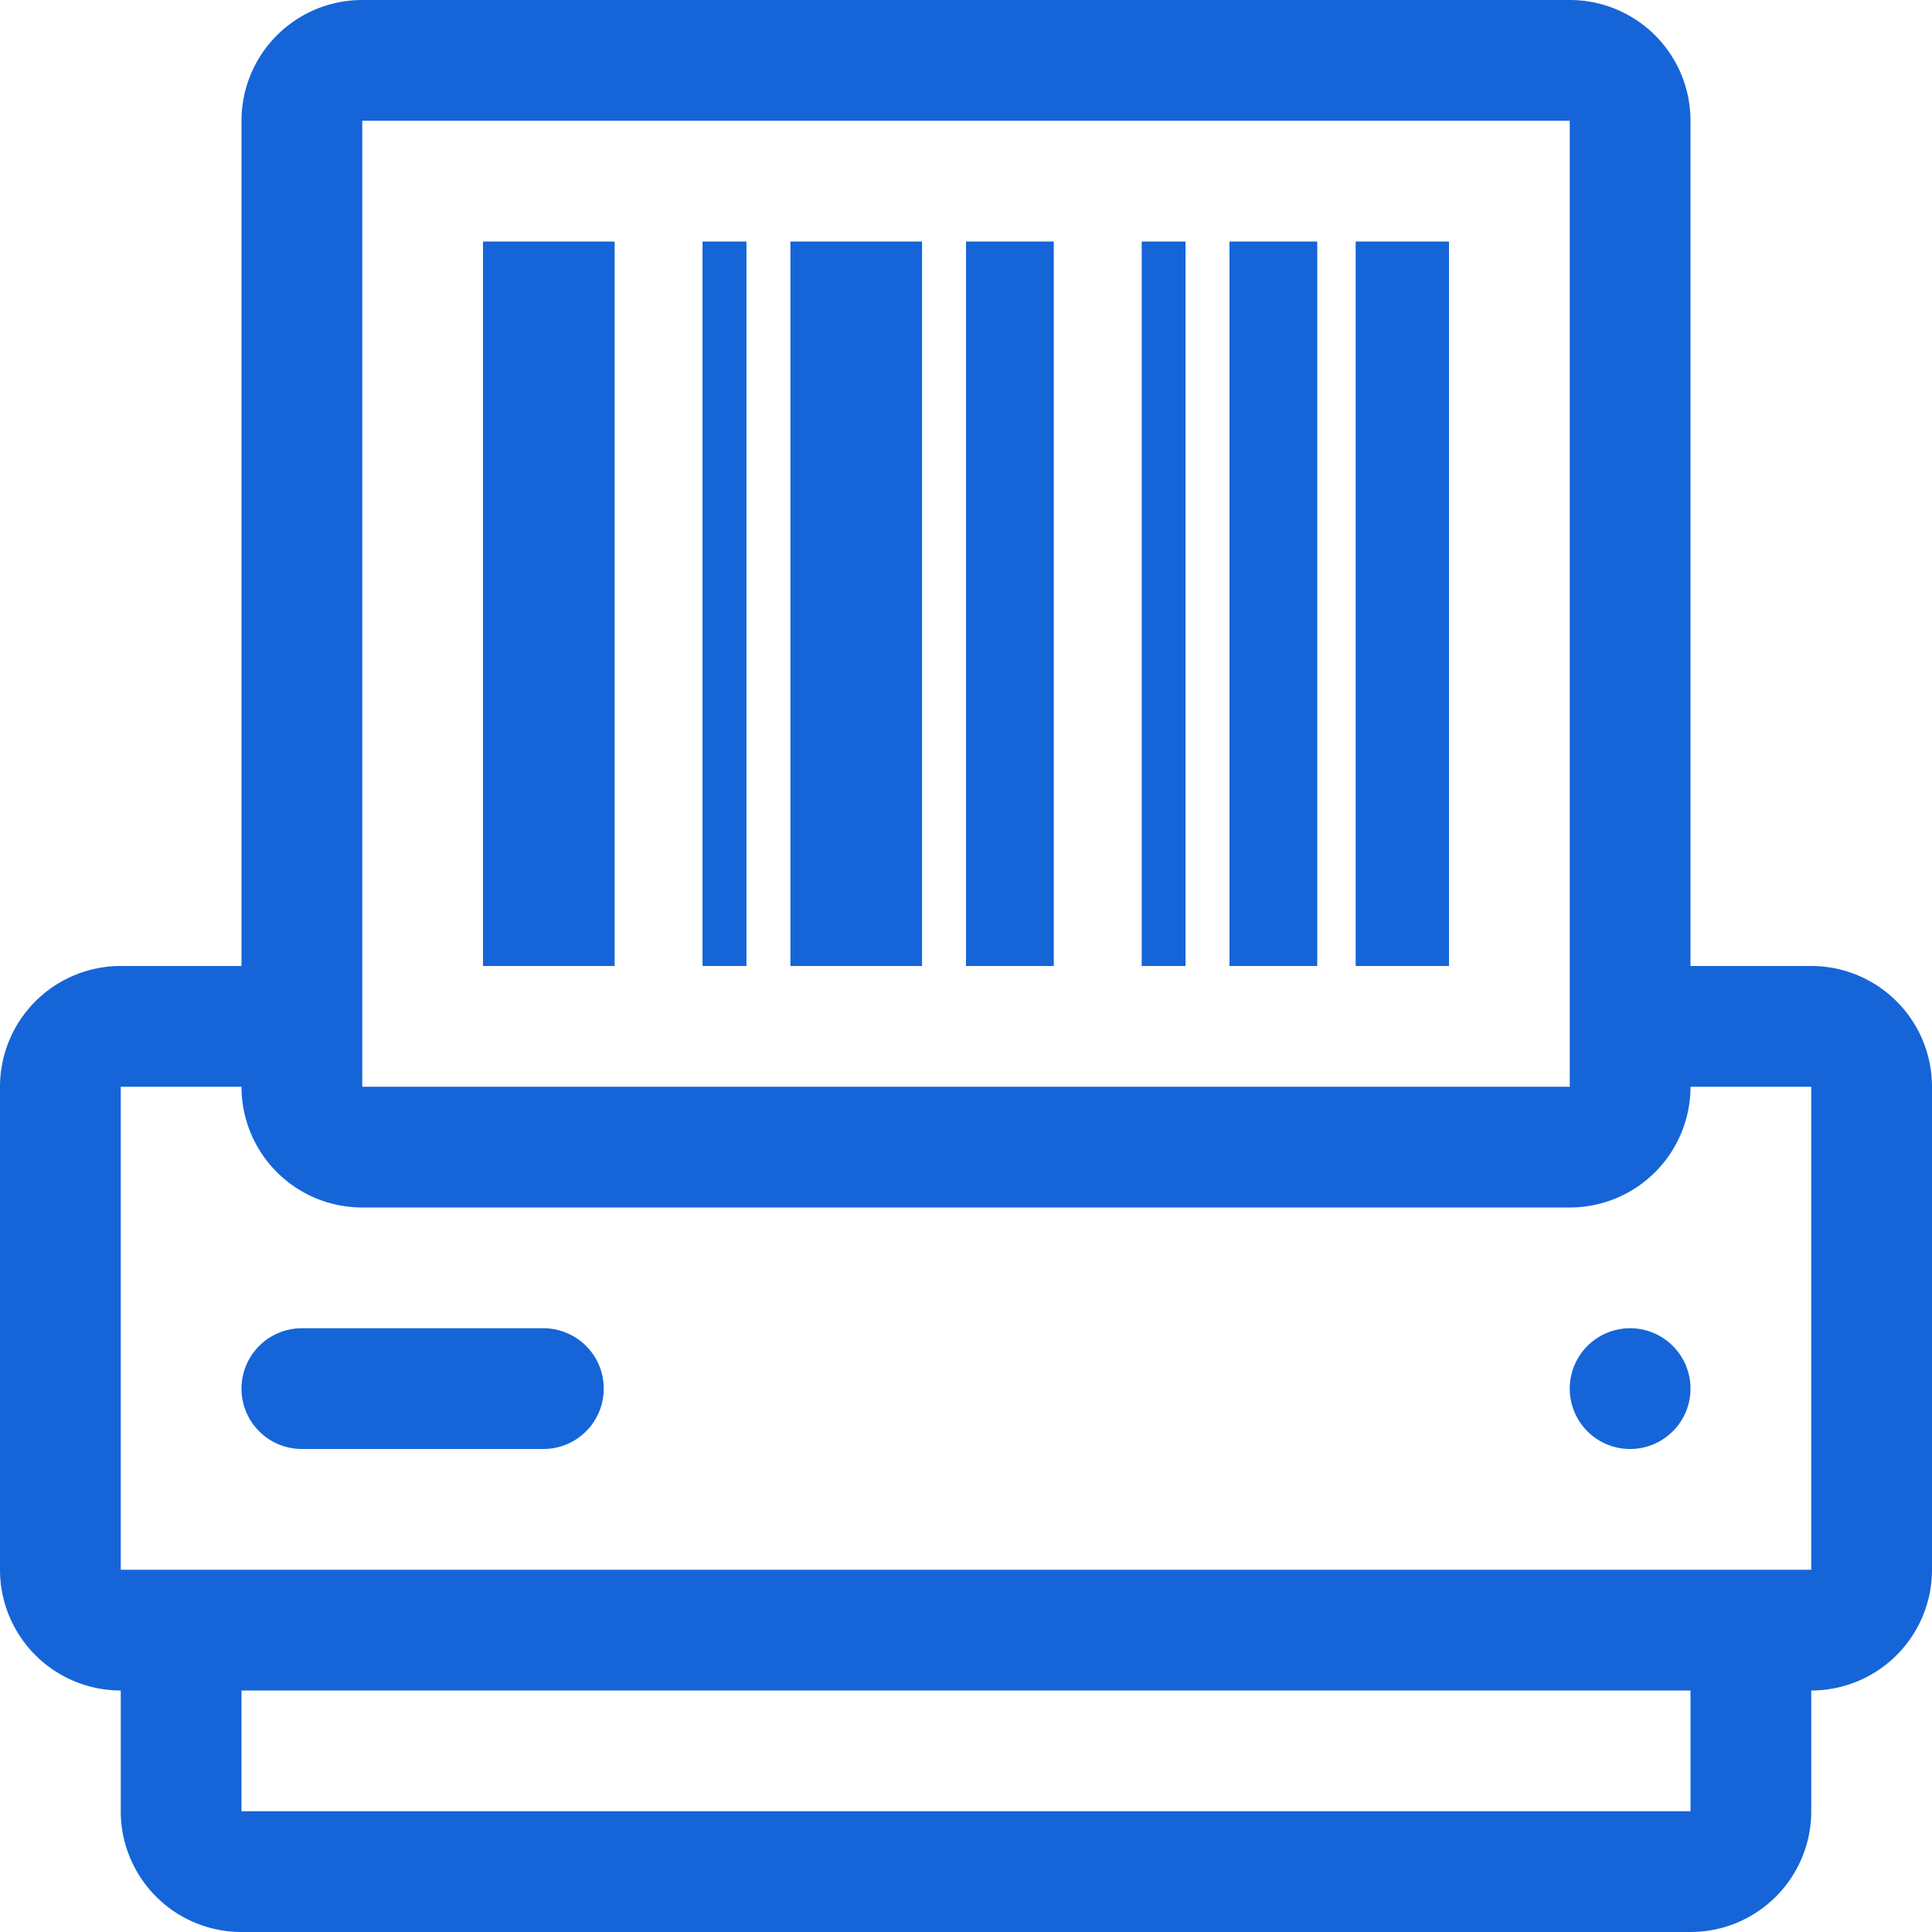 <svg xmlns="http://www.w3.org/2000/svg" width="16" height="16" fill="none">
  <path fill="#1565D8" fill-rule="evenodd" d="M13 1H3v8h10V1ZM2 8H1a1 1 0 0 0-1 1v4a1 1 0 0 0 1 1v1a1 1 0 0 0 1 1h12a1 1 0 0 0 1-1v-1a1 1 0 0 0 1-1V9a1 1 0 0 0-1-1h-1V1a1 1 0 0 0-1-1H3a1 1 0 0 0-1 1v7ZM1 9h1a1 1 0 0 0 1 1h10a1 1 0 0 0 1-1h1v4H1V9Zm11-7h-.773v6H12V2ZM9.818 2h-.363v6h.363V2Zm1.091 0h-.727v6h.727V2ZM5.091 2H4v6h1.09V2Zm3.636 0H8v6h.727V2ZM6.182 2h-.364v6h.364V2Zm1.454 0h-1.09v6h1.09V2ZM14 14v1H2v-1h12Zm-9.5-3a.5.5 0 0 1 0 1h-2a.5.5 0 0 1 0-1h2Zm9.5.5a.5.5 0 1 0-1 0 .5.5 0 0 0 1 0Z" clip-rule="evenodd"/>
</svg>
